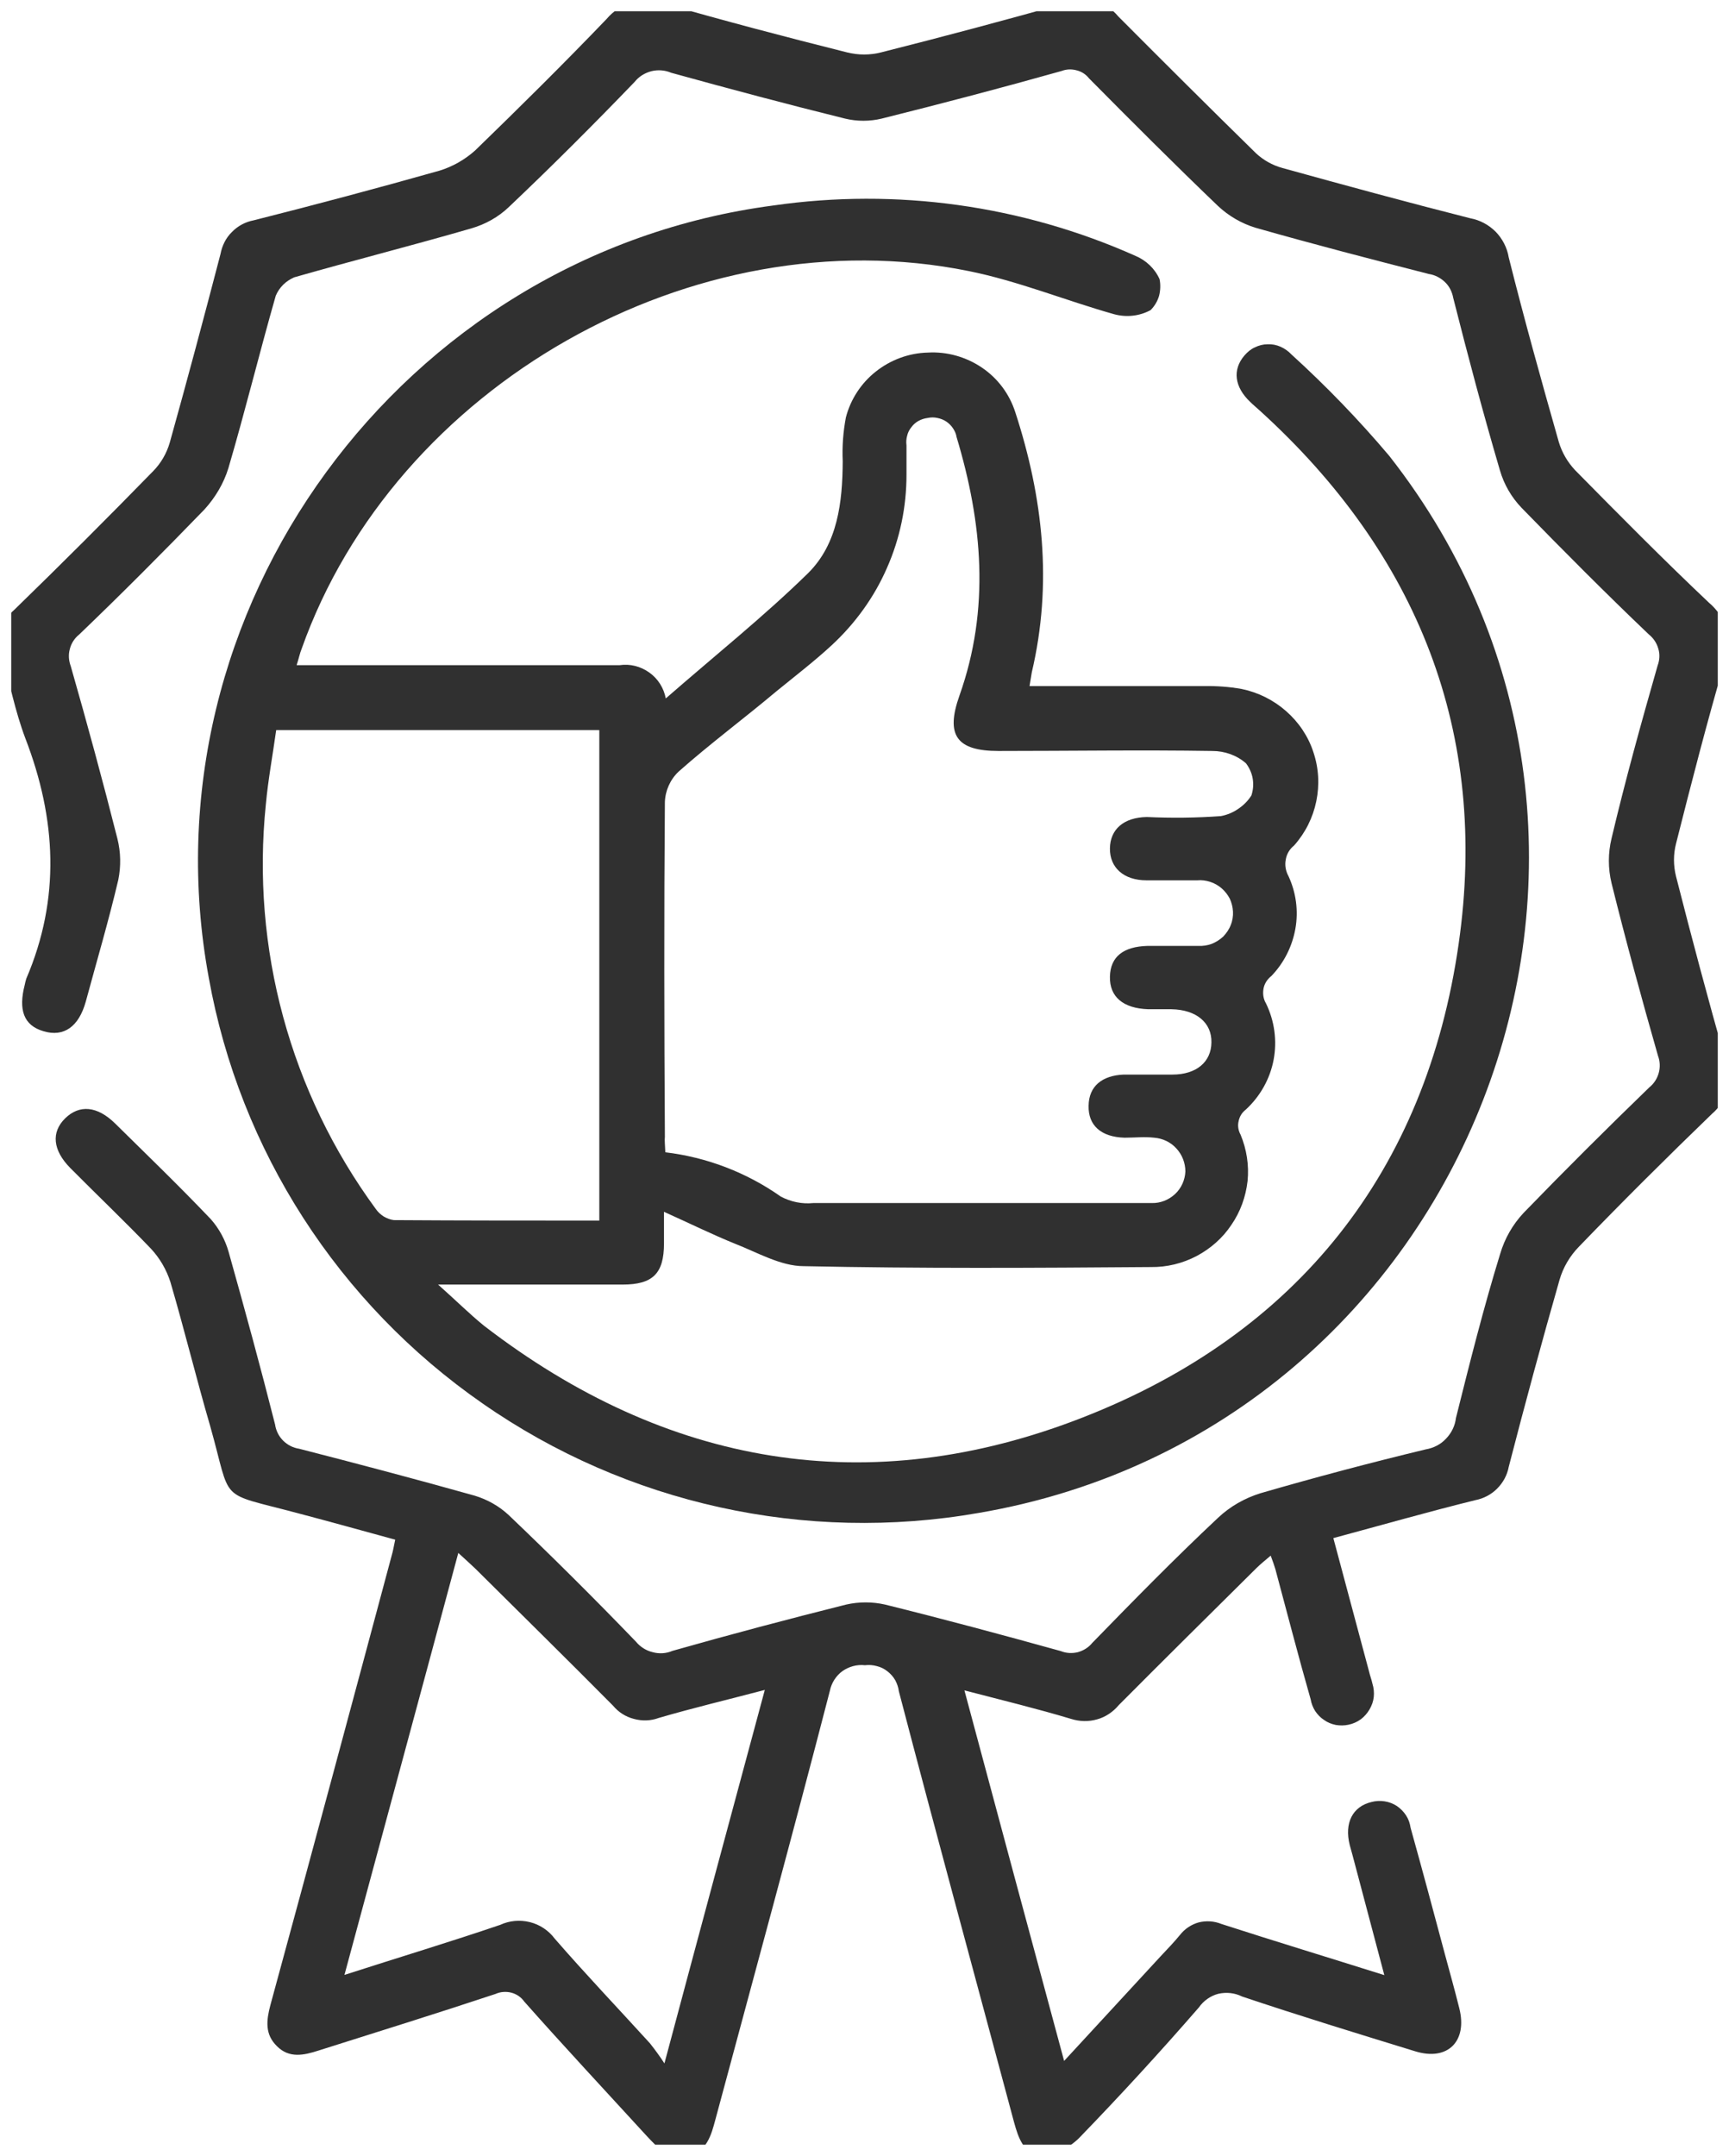 <svg width="77" height="96" viewBox="0 0 77 96" fill="none" xmlns="http://www.w3.org/2000/svg" xmlns:xlink="http://www.w3.org/1999/xlink">
	<desc>
			Created with Pixso.
	</desc>
	<defs>
		<clipPath id="clip3_2164">
			<rect id="Frame" rx="0" width="76" height="95" transform="translate(0.5 0.5)" fill="white" fill-opacity="0"/>
		</clipPath>
	</defs>
	<rect id="Frame" rx="0" width="76" height="95" transform="translate(0.5 0.5)" fill="#FFFFFF" fill-opacity="0"/>
	<g clip-path="url(#clip3_2164)">
		<path id="Vector" d="M59.38 68.49C59.92 70.52 60.45 72.48 60.97 74.43C61.01 74.61 61.08 74.78 61.12 74.97C61.18 75.16 61.2 75.36 61.18 75.56C61.16 75.76 61.09 75.95 60.99 76.12C60.89 76.29 60.76 76.44 60.6 76.56C60.43 76.68 60.25 76.76 60.05 76.8C59.87 76.84 59.68 76.84 59.49 76.81C59.3 76.77 59.12 76.7 58.97 76.59C58.81 76.49 58.68 76.35 58.57 76.19C58.47 76.03 58.4 75.85 58.37 75.67C57.82 73.75 57.32 71.81 56.8 69.88C56.75 69.71 56.69 69.54 56.59 69.27C56.33 69.49 56.12 69.66 55.94 69.84C53.89 71.87 51.84 73.9 49.82 75.93C49.57 76.23 49.23 76.46 48.86 76.56C48.48 76.67 48.08 76.66 47.7 76.54C46.2 76.09 44.68 75.72 42.95 75.27C44.44 80.82 45.89 86.23 47.39 91.77L51.67 87.13C51.97 86.81 52.28 86.49 52.55 86.16C52.76 85.89 53.06 85.69 53.39 85.6C53.72 85.52 54.07 85.54 54.39 85.67C56.74 86.43 59.11 87.15 61.65 87.95C61.18 86.19 60.76 84.58 60.33 82.97C60.26 82.69 60.18 82.42 60.11 82.16C59.86 81.17 60.24 80.44 61.08 80.24C61.27 80.19 61.47 80.18 61.66 80.21C61.86 80.24 62.04 80.31 62.21 80.42C62.37 80.53 62.51 80.67 62.62 80.84C62.73 81.01 62.79 81.19 62.82 81.39C63.34 83.25 63.84 85.12 64.34 86.99C64.56 87.81 64.79 88.62 64.99 89.43C65.36 90.9 64.47 91.79 63.02 91.34C60.45 90.55 57.87 89.76 55.31 88.9C54.99 88.74 54.62 88.7 54.26 88.78C53.91 88.87 53.6 89.09 53.39 89.39C51.67 91.37 49.89 93.31 48.06 95.2C47.61 95.65 47.02 95.92 46.39 95.96C45.6 95.96 45.35 95.19 45.16 94.5C43.45 88.11 41.7 81.7 40.03 75.31C40.01 75.14 39.95 74.97 39.87 74.82C39.78 74.66 39.66 74.53 39.52 74.42C39.38 74.31 39.22 74.23 39.05 74.19C38.87 74.14 38.7 74.13 38.52 74.15C38.16 74.11 37.81 74.21 37.52 74.41C37.23 74.62 37.03 74.94 36.96 75.28C35.31 81.66 33.57 88.02 31.86 94.38C31.67 95.09 31.48 95.8 30.64 96.01C29.8 96.21 29.31 95.65 28.8 95.11C26.97 93.11 25.13 91.14 23.35 89.13C23.21 88.93 23 88.79 22.77 88.73C22.53 88.67 22.28 88.69 22.06 88.79C19.44 89.66 16.8 90.48 14.18 91.31C13.53 91.52 12.88 91.66 12.34 91.12C11.79 90.59 11.86 89.97 12.04 89.29C13.87 82.58 15.68 75.85 17.48 69.13C17.52 68.98 17.54 68.83 17.6 68.56C16.14 68.16 14.7 67.76 13.26 67.38C9.63 66.41 10.35 66.99 9.36 63.5C8.74 61.37 8.22 59.24 7.59 57.09C7.41 56.53 7.12 56.03 6.72 55.6C5.55 54.38 4.32 53.21 3.13 52.01C2.35 51.22 2.27 50.42 2.9 49.8C3.53 49.18 4.33 49.24 5.13 50.03C6.56 51.44 8 52.83 9.39 54.29C9.76 54.71 10.03 55.21 10.18 55.74C10.9 58.3 11.6 60.86 12.25 63.43C12.29 63.7 12.41 63.95 12.61 64.15C12.8 64.34 13.05 64.47 13.32 64.51C15.93 65.18 18.54 65.87 21.14 66.6C21.7 66.77 22.22 67.06 22.65 67.46C24.57 69.29 26.47 71.18 28.32 73.1C28.51 73.33 28.77 73.5 29.07 73.57C29.36 73.65 29.67 73.63 29.95 73.51C32.52 72.78 35.09 72.1 37.68 71.45C38.25 71.32 38.85 71.32 39.42 71.45C42.04 72.1 44.65 72.8 47.24 73.52C47.49 73.62 47.75 73.63 48 73.57C48.25 73.5 48.48 73.36 48.64 73.16C50.48 71.27 52.31 69.4 54.24 67.59C54.78 67.08 55.43 66.71 56.14 66.49C58.59 65.78 61.04 65.13 63.49 64.54C63.84 64.48 64.16 64.32 64.4 64.06C64.64 63.81 64.8 63.49 64.84 63.14C65.45 60.7 66.07 58.23 66.81 55.83C67.01 55.15 67.37 54.52 67.86 54C69.7 52.1 71.56 50.25 73.45 48.42C73.66 48.25 73.8 48.03 73.87 47.78C73.94 47.53 73.93 47.26 73.84 47.02C73.11 44.47 72.41 41.91 71.77 39.33C71.61 38.67 71.61 37.99 71.77 37.33C72.38 34.75 73.09 32.19 73.82 29.64C73.91 29.4 73.93 29.13 73.85 28.88C73.78 28.63 73.63 28.41 73.43 28.25C71.52 26.43 69.62 24.52 67.76 22.61C67.31 22.14 66.98 21.57 66.8 20.95C66.05 18.4 65.37 15.84 64.72 13.27C64.67 13 64.55 12.75 64.35 12.56C64.15 12.37 63.9 12.24 63.63 12.2C61.05 11.54 58.47 10.87 55.91 10.14C55.29 9.95 54.72 9.62 54.24 9.17C52.3 7.31 50.39 5.4 48.5 3.49C48.36 3.31 48.16 3.18 47.94 3.13C47.72 3.07 47.49 3.08 47.28 3.16C44.62 3.91 41.95 4.61 39.27 5.28C38.73 5.41 38.17 5.41 37.63 5.28C35.04 4.64 32.46 3.95 29.89 3.24C29.61 3.12 29.3 3.1 29.01 3.17C28.71 3.25 28.45 3.41 28.26 3.65C26.43 5.55 24.57 7.41 22.66 9.22C22.19 9.67 21.61 9.99 20.99 10.17C18.37 10.93 15.72 11.6 13.1 12.35C12.92 12.43 12.75 12.54 12.61 12.68C12.47 12.82 12.36 12.98 12.28 13.17C11.55 15.72 10.92 18.3 10.17 20.85C9.96 21.53 9.59 22.15 9.11 22.68C7.27 24.58 5.43 26.43 3.52 28.26C3.32 28.42 3.17 28.65 3.11 28.9C3.04 29.15 3.06 29.42 3.15 29.66C3.88 32.21 4.58 34.78 5.23 37.35C5.38 37.95 5.39 38.57 5.27 39.17C4.84 41 4.31 42.79 3.82 44.6C3.51 45.72 2.84 46.19 1.94 45.92C1.04 45.66 0.82 44.95 1.1 43.86C1.12 43.77 1.14 43.67 1.17 43.58C2.7 40.01 2.51 36.46 1.13 32.88C0.67 31.66 0.44 30.45 0.09 29.18C-0.03 28.83 -0.05 28.45 0.05 28.08C0.15 27.72 0.35 27.4 0.64 27.15C2.73 25.12 4.79 23.06 6.83 20.97C7.17 20.62 7.42 20.19 7.56 19.71C8.34 16.92 9.09 14.11 9.82 11.31C9.89 10.94 10.06 10.59 10.33 10.33C10.59 10.06 10.93 9.88 11.3 9.81C14.07 9.11 16.81 8.38 19.57 7.6C20.16 7.42 20.7 7.11 21.16 6.7C23.14 4.78 25.1 2.84 27.01 0.85C27.32 0.48 27.74 0.21 28.2 0.09C28.67 -0.03 29.17 0 29.62 0.17C32.3 0.94 35 1.65 37.71 2.33C38.22 2.46 38.75 2.46 39.25 2.33C42.02 1.63 44.76 0.9 47.53 0.12C47.92 -0.03 48.35 -0.04 48.76 0.06C49.17 0.17 49.53 0.4 49.8 0.73C51.84 2.78 53.89 4.82 55.93 6.82C56.26 7.13 56.67 7.36 57.11 7.48C59.89 8.25 62.68 9.01 65.48 9.72C65.91 9.8 66.3 10.01 66.61 10.32C66.91 10.63 67.12 11.03 67.19 11.46C67.88 14.21 68.64 16.94 69.42 19.68C69.56 20.15 69.81 20.58 70.15 20.94C72.11 22.93 74.07 24.91 76.1 26.83C76.47 27.14 76.75 27.55 76.88 28.01C77 28.48 76.98 28.97 76.82 29.42C76.03 32.12 75.33 34.84 74.64 37.57C74.52 38.04 74.52 38.54 74.64 39.02C75.34 41.77 76.07 44.5 76.85 47.25C77 47.66 77.03 48.1 76.92 48.52C76.81 48.94 76.57 49.32 76.24 49.6C74.23 51.54 72.25 53.51 70.32 55.51C69.91 55.93 69.61 56.44 69.45 57C68.66 59.76 67.91 62.53 67.19 65.32C67.12 65.69 66.94 66.02 66.67 66.29C66.41 66.55 66.07 66.73 65.7 66.8C63.6 67.32 61.53 67.91 59.38 68.49ZM15.34 87.94C17.79 87.15 20.05 86.47 22.28 85.71C22.69 85.52 23.16 85.48 23.6 85.59C24.04 85.7 24.43 85.96 24.7 86.32C26.08 87.91 27.52 89.42 28.94 90.98C29.17 91.27 29.39 91.57 29.59 91.88C31.12 86.15 32.57 80.78 34.06 75.25C32.35 75.7 30.83 76.06 29.33 76.5C28.98 76.63 28.59 76.64 28.23 76.54C27.87 76.45 27.54 76.24 27.3 75.95C25.28 73.91 23.22 71.89 21.18 69.86C20.97 69.66 20.75 69.46 20.41 69.15C18.72 75.45 17.05 81.59 15.34 87.94Z" fill="#303030" fill-opacity="1" fill-rule="nonzero"/>
		<path id="Vector" d="M13.21 29.62L14.3 29.62C18.73 29.62 23.16 29.62 27.59 29.62C28.06 29.55 28.53 29.67 28.92 29.95C29.3 30.22 29.56 30.63 29.65 31.1C31.85 29.18 34.03 27.44 35.99 25.52C37.31 24.21 37.52 22.36 37.53 20.54C37.5 19.88 37.55 19.23 37.67 18.59C37.88 17.78 38.35 17.06 39.01 16.54C39.67 16.02 40.48 15.72 41.32 15.7C42.17 15.65 43.02 15.89 43.73 16.37C44.44 16.85 44.96 17.55 45.22 18.37C46.45 22.15 46.88 25.99 45.95 29.94C45.92 30.12 45.89 30.3 45.85 30.55C48.47 30.55 51.04 30.55 53.61 30.55C54.18 30.54 54.74 30.58 55.3 30.68C56.03 30.83 56.71 31.17 57.27 31.66C57.83 32.15 58.26 32.78 58.49 33.49C58.73 34.2 58.77 34.95 58.62 35.68C58.47 36.41 58.13 37.09 57.63 37.65C57.43 37.81 57.3 38.03 57.26 38.28C57.21 38.53 57.26 38.79 57.38 39.01C57.72 39.74 57.83 40.56 57.69 41.35C57.55 42.14 57.18 42.88 56.62 43.46C56.44 43.6 56.31 43.8 56.27 44.02C56.23 44.25 56.26 44.48 56.38 44.68C56.76 45.46 56.88 46.34 56.72 47.19C56.56 48.04 56.12 48.82 55.48 49.41C55.31 49.54 55.2 49.72 55.16 49.93C55.11 50.13 55.15 50.35 55.25 50.53C55.52 51.18 55.63 51.89 55.56 52.59C55.48 53.29 55.24 53.96 54.84 54.54C54.45 55.13 53.91 55.6 53.29 55.93C52.66 56.26 51.96 56.43 51.25 56.42C46.1 56.46 40.94 56.49 35.79 56.38C34.77 56.38 33.73 55.77 32.73 55.38C31.74 54.98 30.77 54.5 29.57 53.96C29.57 54.63 29.57 55.01 29.57 55.37C29.57 56.71 29.07 57.2 27.73 57.2L19.51 57.2C20.32 57.92 20.9 58.5 21.55 59.03C29.68 65.29 38.69 66.85 48.24 63.11C57.78 59.38 63.51 52.15 64.96 42.03C66.31 32.66 63.16 24.69 56.1 18.28C55.96 18.15 55.81 18.03 55.68 17.9C54.97 17.23 54.88 16.46 55.42 15.83C55.55 15.68 55.7 15.55 55.88 15.47C56.06 15.38 56.26 15.33 56.45 15.33C56.65 15.32 56.85 15.36 57.03 15.44C57.21 15.52 57.38 15.64 57.51 15.78C59.06 17.19 60.52 18.7 61.87 20.3C75.54 37.72 65.46 63.63 43.58 67.37C35.86 68.72 27.92 66.97 21.5 62.5C15.07 58.04 10.68 51.23 9.3 43.55C6.27 27.2 17.87 11.33 34.44 9.15C39.92 8.36 45.51 9.14 50.56 11.39C51.04 11.59 51.43 11.96 51.64 12.43C51.69 12.67 51.68 12.93 51.62 13.17C51.55 13.41 51.42 13.63 51.24 13.81C50.74 14.08 50.16 14.14 49.61 13.99C47.45 13.38 45.33 12.51 43.14 12.07C30.9 9.59 17.59 17.16 13.43 28.9C13.35 29.1 13.31 29.31 13.21 29.62ZM29.63 51.31C31.48 51.53 33.25 52.21 34.77 53.28C35.22 53.52 35.72 53.62 36.22 53.57C40.11 53.57 44.01 53.57 47.91 53.57C49.04 53.57 50.17 53.57 51.3 53.57C51.68 53.58 52.05 53.43 52.33 53.17C52.61 52.91 52.77 52.55 52.79 52.17C52.79 51.79 52.65 51.42 52.39 51.14C52.14 50.86 51.78 50.69 51.4 50.66C50.97 50.61 50.52 50.66 50.08 50.66C49.03 50.63 48.46 50.11 48.48 49.24C48.49 48.36 49.09 47.89 50.04 47.85C50.76 47.85 51.49 47.85 52.21 47.85C53.29 47.85 53.94 47.28 53.95 46.42C53.97 45.55 53.29 44.96 52.17 44.94C51.82 44.94 51.48 44.94 51.13 44.94C50.02 44.9 49.41 44.39 49.43 43.49C49.45 42.59 50.04 42.15 51.1 42.12C51.85 42.12 52.61 42.12 53.36 42.12C53.57 42.13 53.77 42.1 53.96 42.03C54.16 41.95 54.33 41.84 54.48 41.7C54.62 41.55 54.74 41.38 54.81 41.19C54.89 41 54.92 40.79 54.91 40.59C54.9 40.39 54.85 40.2 54.77 40.02C54.68 39.85 54.56 39.69 54.41 39.56C54.26 39.43 54.09 39.33 53.9 39.27C53.72 39.21 53.52 39.18 53.32 39.2C52.57 39.2 51.82 39.2 51.06 39.2C50.04 39.2 49.42 38.63 49.43 37.78C49.44 36.93 50.04 36.4 51.07 36.38C52.17 36.43 53.27 36.42 54.37 36.34C54.64 36.29 54.91 36.18 55.14 36.02C55.38 35.86 55.58 35.66 55.73 35.42C55.81 35.18 55.83 34.93 55.79 34.68C55.75 34.43 55.64 34.19 55.49 33.99C55.08 33.63 54.54 33.44 53.99 33.44C50.82 33.39 47.64 33.44 44.47 33.44C42.6 33.44 42.1 32.74 42.73 30.97C44.1 27.11 43.75 23.28 42.6 19.46C42.58 19.32 42.52 19.19 42.44 19.07C42.36 18.95 42.26 18.85 42.14 18.77C42.02 18.69 41.89 18.64 41.74 18.61C41.6 18.58 41.46 18.58 41.32 18.61C41.17 18.63 41.04 18.67 40.91 18.74C40.78 18.81 40.67 18.91 40.59 19.02C40.5 19.13 40.43 19.26 40.4 19.4C40.36 19.54 40.35 19.69 40.37 19.83C40.37 20.27 40.37 20.71 40.37 21.14C40.37 22.57 40.08 23.98 39.5 25.29C38.93 26.6 38.08 27.77 37.03 28.74C36.25 29.46 35.4 30.11 34.58 30.78C33.13 32 31.63 33.11 30.22 34.36C29.85 34.71 29.63 35.2 29.61 35.71C29.57 40.68 29.58 45.65 29.61 50.62C29.59 50.77 29.62 51.01 29.63 51.31ZM26.69 54.35L26.69 32.51L12.3 32.51C12.14 33.65 11.94 34.73 11.84 35.81C11.18 42.22 12.92 48.64 16.74 53.84C16.83 53.97 16.95 54.08 17.09 54.17C17.23 54.25 17.38 54.31 17.54 54.33C20.56 54.35 23.62 54.35 26.68 54.35L26.69 54.35Z" fill="#303030" fill-opacity="1" fill-rule="nonzero"/>
	</g>
</svg>
